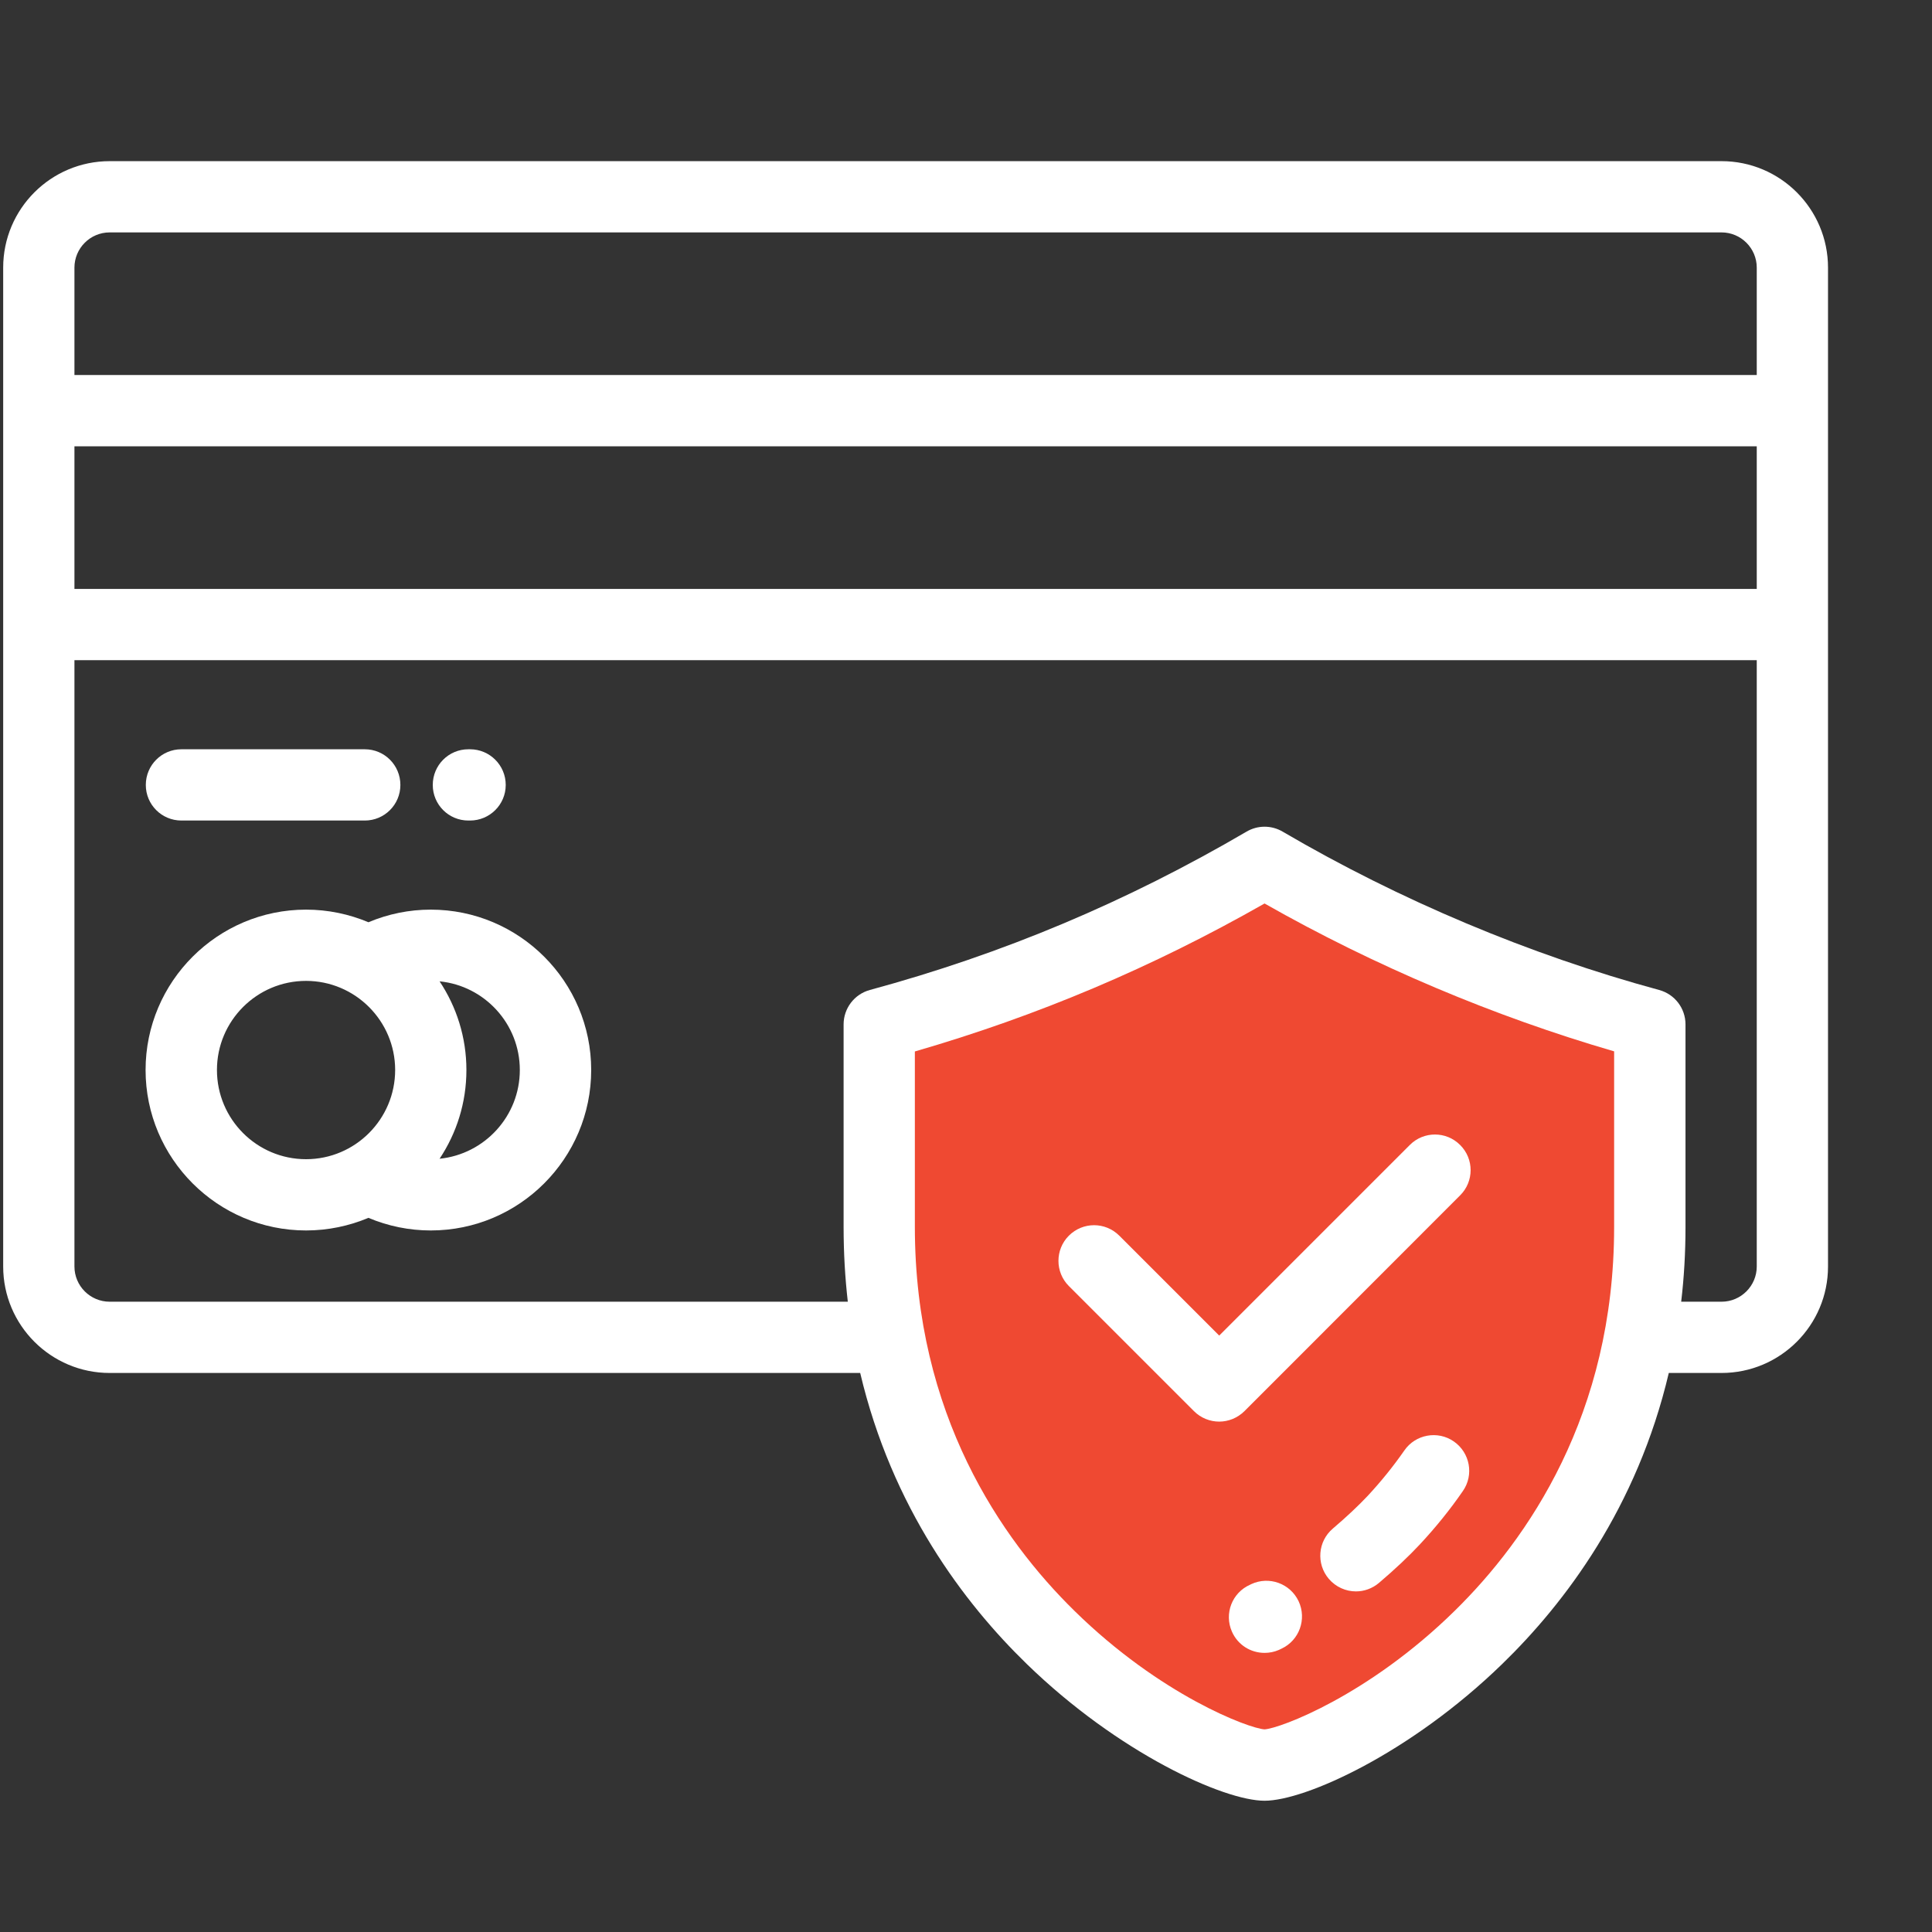 <svg width="17" height="17" viewBox="0 0 17 17" fill="none" xmlns="http://www.w3.org/2000/svg">
<rect x="0" y="0" width="17" height="17" fill="#333333" stroke="none"/>
<g clip-path="url(#clip0)">
<path d="M7.692 8.996L10.976 7.537L14.626 8.996C14.626 8.996 14.939 10.82 14.626 11.916C14.072 13.854 11.706 15.2 10.976 15.565C8.932 14.981 7.935 12.646 7.692 11.551V8.996Z" fill="#EF4932"/>
<path d="M12.793 12.684C12.651 12.585 12.455 12.621 12.357 12.763C12.261 12.901 12.153 13.035 12.035 13.162C11.955 13.247 11.847 13.349 11.728 13.45C11.596 13.562 11.58 13.76 11.692 13.892C11.754 13.965 11.843 14.003 11.931 14.003C12.003 14.003 12.075 13.978 12.134 13.928C12.273 13.81 12.397 13.693 12.493 13.59C12.632 13.441 12.76 13.283 12.872 13.12C12.971 12.978 12.935 12.783 12.793 12.684Z" fill="white"/>
<path d="M11.427 14.09C11.353 13.933 11.167 13.866 11.01 13.939L11 13.944C10.841 14.014 10.77 14.199 10.84 14.357C10.892 14.475 11.006 14.544 11.127 14.544C11.169 14.544 11.212 14.536 11.253 14.518C11.261 14.514 11.268 14.511 11.276 14.507C11.433 14.434 11.5 14.247 11.427 14.09Z" fill="white"/>
<path d="M15.148 1.418H0.965C0.448 1.418 0.028 1.838 0.028 2.355V11.144C0.028 11.661 0.448 12.081 0.965 12.081H7.569C7.849 13.266 8.482 14.105 9.035 14.642C9.843 15.427 10.769 15.845 11.127 15.845C11.485 15.845 12.41 15.427 13.218 14.642C13.771 14.105 14.405 13.266 14.684 12.081H15.148C15.665 12.081 16.085 11.661 16.085 11.145V2.355C16.085 1.838 15.665 1.418 15.148 1.418ZM14.203 10.796C14.203 12.448 13.441 13.545 12.801 14.173C12.042 14.919 11.263 15.209 11.127 15.217C10.99 15.209 10.212 14.919 9.453 14.173C8.813 13.545 8.05 12.448 8.05 10.796V9.252C9.13 8.939 10.14 8.512 11.127 7.95C12.091 8.498 13.147 8.944 14.203 9.251V10.796ZM15.458 11.144C15.458 11.315 15.319 11.454 15.148 11.454H14.793C14.818 11.244 14.831 11.025 14.831 10.796V9.014C14.831 8.872 14.736 8.748 14.599 8.711C13.46 8.402 12.314 7.92 11.285 7.317C11.187 7.26 11.066 7.26 10.968 7.318C9.91 7.937 8.826 8.393 7.654 8.711C7.518 8.748 7.423 8.872 7.423 9.014V10.796C7.423 11.025 7.436 11.244 7.46 11.454H0.965C0.794 11.454 0.655 11.315 0.655 11.144V5.809H15.458V11.144ZM15.458 5.182H0.655V3.927H15.458V5.182ZM15.458 3.3H0.655V2.355C0.655 2.184 0.794 2.045 0.965 2.045H15.148C15.319 2.045 15.458 2.184 15.458 2.355V3.3Z" fill="white"/>
<path d="M3.79 8.004C3.601 8.004 3.415 8.042 3.242 8.115C3.073 8.044 2.887 8.004 2.693 8.004C1.915 8.004 1.281 8.637 1.281 9.415C1.281 10.194 1.915 10.827 2.693 10.827C2.887 10.827 3.073 10.787 3.242 10.716C3.415 10.789 3.601 10.827 3.79 10.827C4.569 10.827 5.202 10.194 5.202 9.415C5.202 8.637 4.569 8.004 3.79 8.004ZM2.693 10.2C2.26 10.2 1.909 9.848 1.909 9.415C1.909 8.983 2.26 8.631 2.693 8.631C3.125 8.631 3.477 8.983 3.477 9.415C3.477 9.848 3.125 10.2 2.693 10.2ZM3.868 10.196C4.017 9.972 4.104 9.704 4.104 9.415C4.104 9.127 4.017 8.859 3.868 8.635C4.264 8.674 4.574 9.009 4.574 9.415C4.574 9.821 4.264 10.156 3.868 10.196Z" fill="white"/>
<path d="M3.21 6.593H1.596C1.423 6.593 1.283 6.733 1.283 6.907C1.283 7.08 1.423 7.22 1.596 7.22H3.21C3.383 7.22 3.523 7.08 3.523 6.907C3.523 6.733 3.383 6.593 3.21 6.593Z" fill="white"/>
<path d="M4.136 6.593H4.121C3.948 6.593 3.808 6.733 3.808 6.907C3.808 7.08 3.948 7.22 4.121 7.22H4.136C4.309 7.22 4.45 7.08 4.45 6.907C4.45 6.733 4.309 6.593 4.136 6.593Z" fill="white"/>
<path d="M12.848 10.075C12.726 9.952 12.527 9.952 12.405 10.075L10.728 11.752L9.849 10.873C9.726 10.75 9.528 10.75 9.405 10.873C9.283 10.995 9.283 11.194 9.405 11.316L10.506 12.417C10.567 12.478 10.648 12.509 10.728 12.509C10.808 12.509 10.888 12.478 10.95 12.417L12.848 10.518C12.971 10.396 12.971 10.197 12.848 10.075Z" fill="white"/>
</g>
<defs>
<clipPath id="clip0">
<rect width="16.058" height="16.058" fill="white" transform="translate(0.028 0.603)"/>
</clipPath>
</defs>
</svg>
